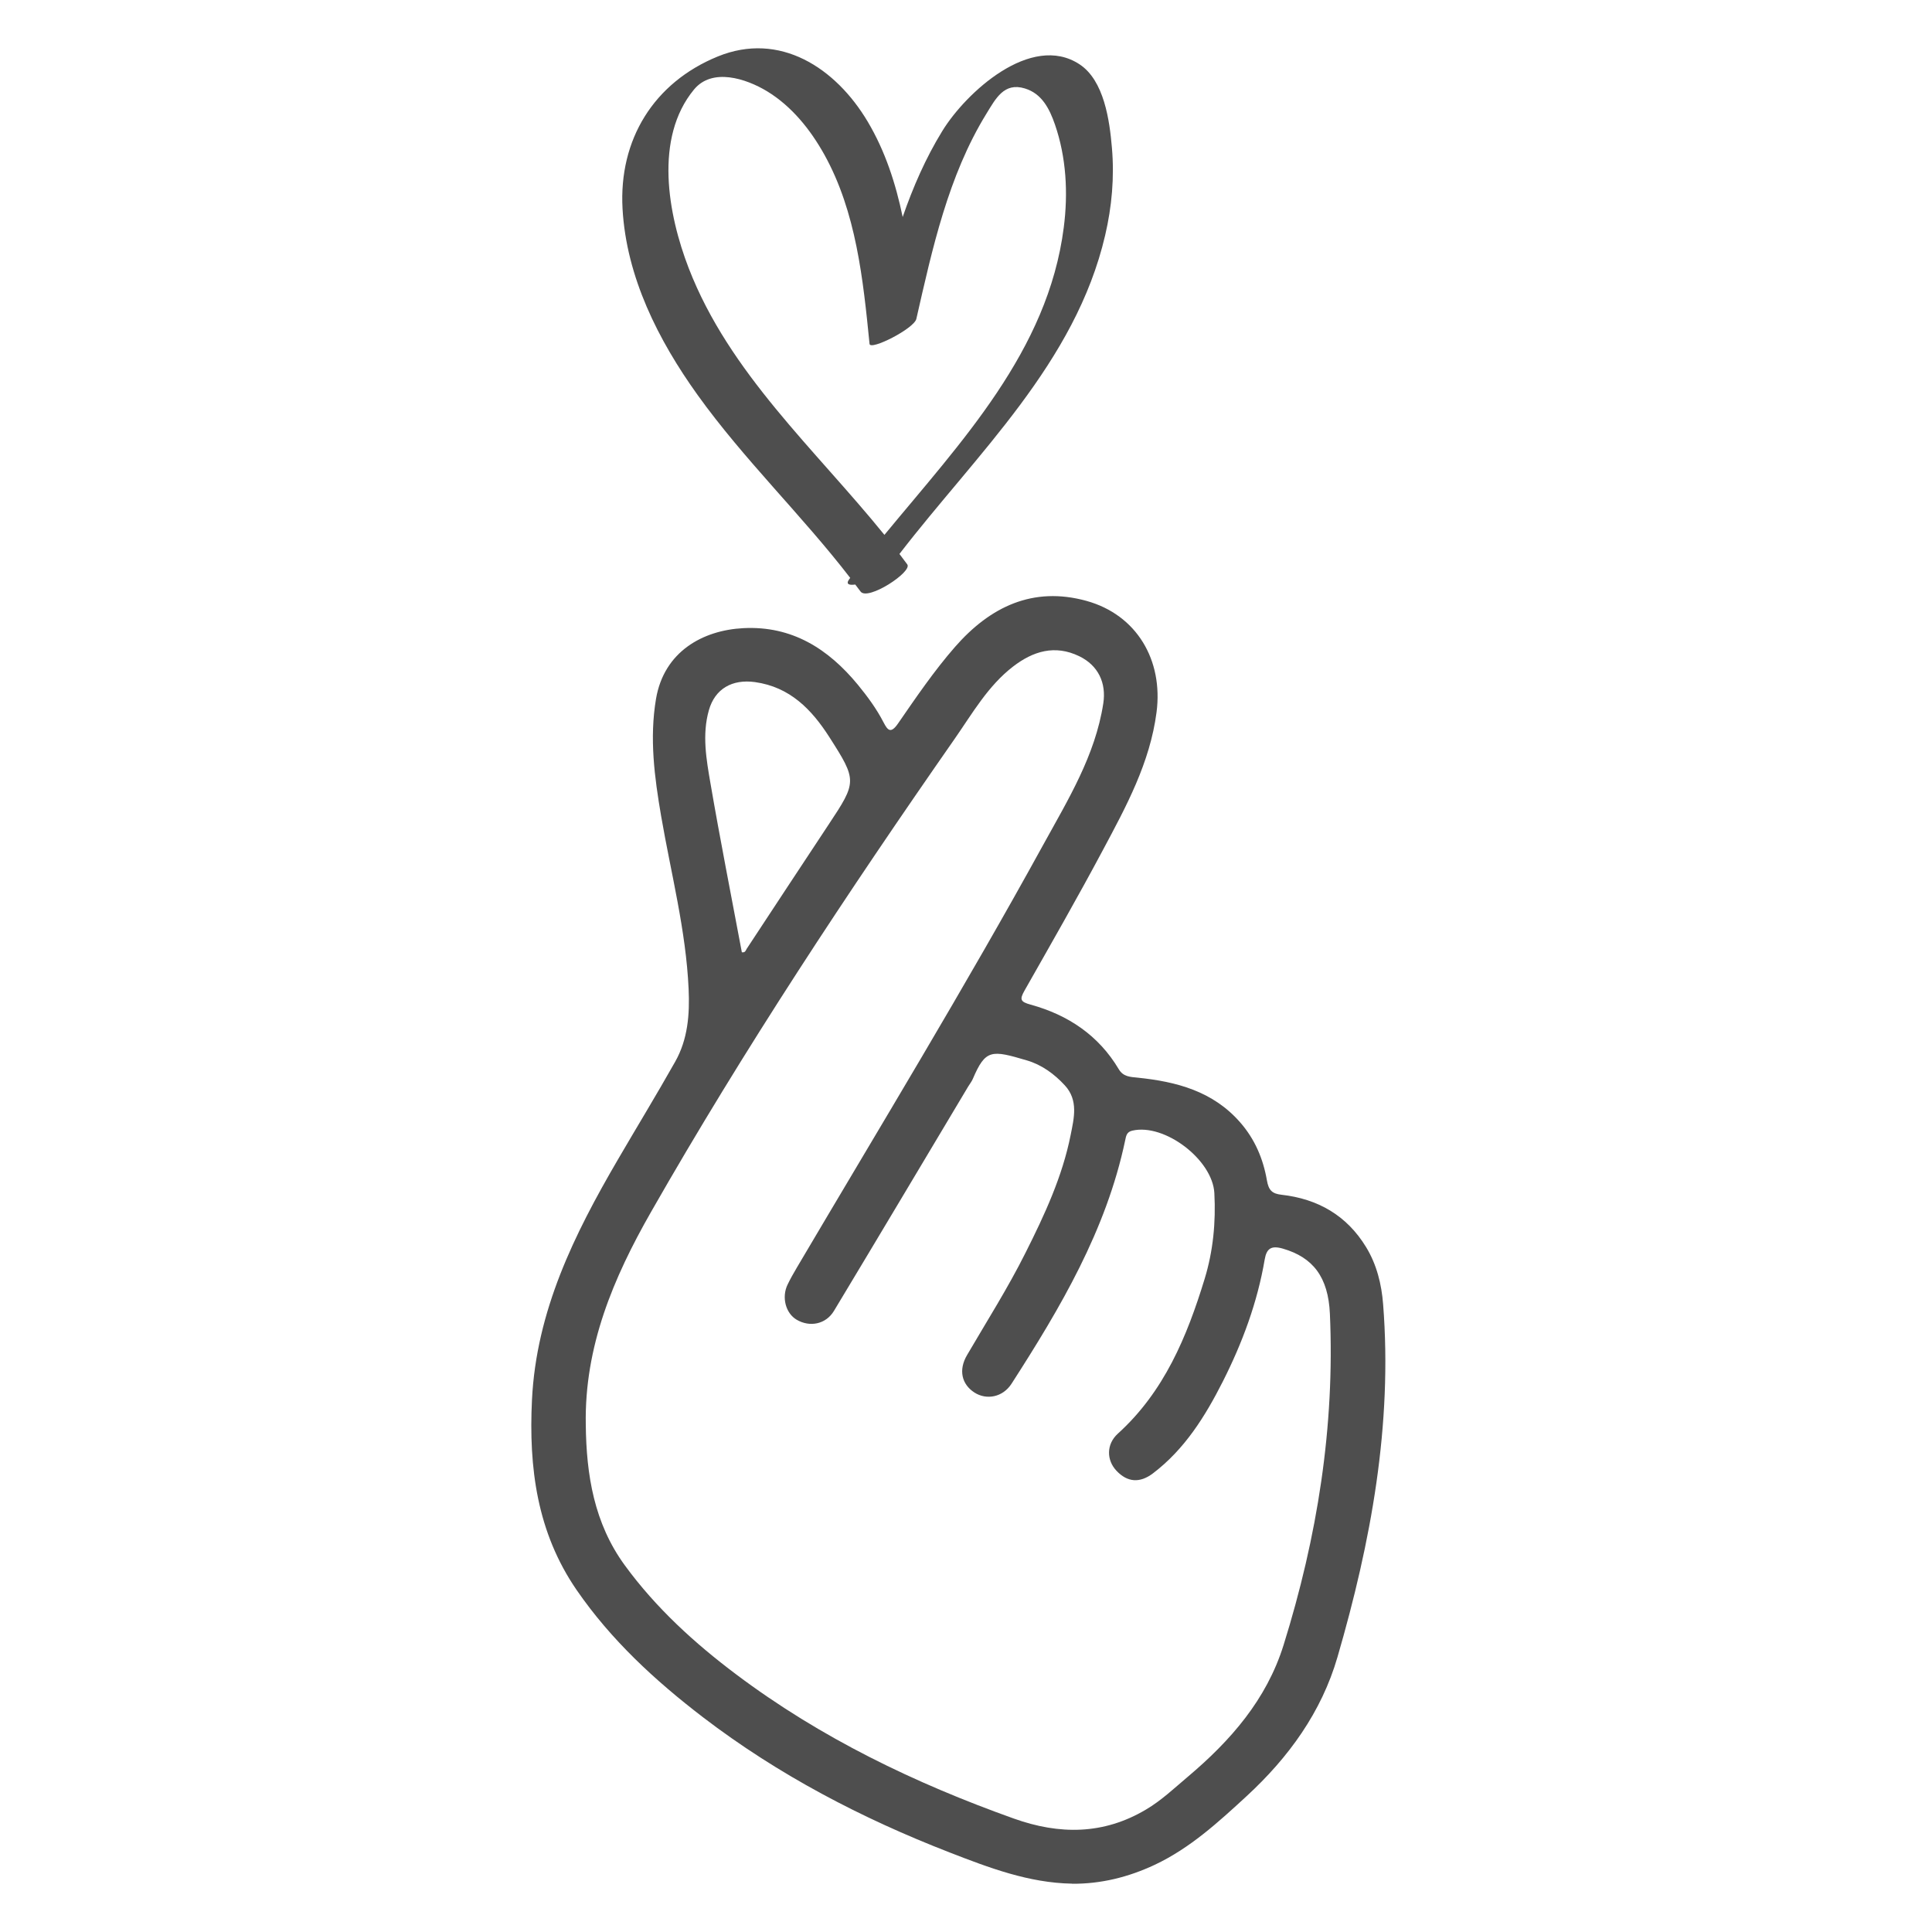 <?xml version="1.0" encoding="UTF-8"?> <svg xmlns="http://www.w3.org/2000/svg" width="40" height="40" viewBox="0 0 40 40" fill="none"> <g clip-path="url(#clip0_544_1518)"> <path d="M22.193 38.999C21.298 38.983 20.475 38.669 19.661 38.353C17.839 37.646 16.114 36.746 14.556 35.555C13.566 34.797 12.651 33.955 11.937 32.917C11.118 31.725 10.945 30.389 11.014 28.982C11.104 27.142 11.888 25.559 12.789 24.014C13.184 23.336 13.593 22.666 13.978 21.983C14.242 21.517 14.281 21.001 14.257 20.474C14.202 19.26 13.893 18.087 13.688 16.896C13.55 16.091 13.444 15.287 13.582 14.469C13.748 13.492 14.548 13.048 15.392 13.005C16.398 12.954 17.149 13.433 17.762 14.178C17.961 14.421 18.149 14.676 18.294 14.958C18.379 15.123 18.444 15.195 18.593 14.979C18.967 14.437 19.339 13.89 19.774 13.392C20.5 12.563 21.385 12.135 22.492 12.44C23.537 12.729 24.085 13.669 23.945 14.746C23.809 15.793 23.317 16.696 22.833 17.602C22.311 18.581 21.759 19.544 21.211 20.51C21.106 20.695 21.127 20.742 21.339 20.8C22.112 21.013 22.745 21.434 23.163 22.137C23.257 22.295 23.401 22.296 23.556 22.312C24.359 22.395 25.111 22.591 25.675 23.236C25.982 23.586 26.153 23.994 26.23 24.438C26.265 24.641 26.336 24.714 26.531 24.736C27.284 24.82 27.885 25.165 28.284 25.821C28.504 26.182 28.604 26.59 28.636 27.003C28.832 29.502 28.384 31.925 27.691 34.308C27.36 35.447 26.681 36.385 25.807 37.19C25.22 37.73 24.636 38.266 23.905 38.61C23.362 38.864 22.795 39.006 22.191 39.001L22.193 38.999ZM12.128 29.497C12.139 30.536 12.3 31.537 12.935 32.407C13.579 33.289 14.379 34.019 15.245 34.669C16.993 35.982 18.94 36.92 20.992 37.652C21.934 37.988 22.846 37.988 23.726 37.465C24.045 37.277 24.311 37.023 24.591 36.787C25.476 36.04 26.222 35.191 26.576 34.056C27.272 31.823 27.638 29.544 27.534 27.2C27.5 26.438 27.182 26.032 26.562 25.852C26.317 25.781 26.223 25.85 26.184 26.077C26.033 26.965 25.722 27.801 25.318 28.601C24.953 29.322 24.529 30.004 23.871 30.504C23.598 30.711 23.341 30.691 23.114 30.449C22.907 30.229 22.904 29.9 23.143 29.683C24.103 28.814 24.575 27.674 24.941 26.477C25.117 25.901 25.174 25.306 25.142 24.702C25.105 24.01 24.11 23.252 23.442 23.409C23.322 23.436 23.314 23.525 23.295 23.612C22.903 25.472 21.955 27.075 20.945 28.645C20.762 28.932 20.423 28.991 20.173 28.83C19.909 28.658 19.841 28.362 20.022 28.055C20.433 27.351 20.87 26.663 21.235 25.932C21.628 25.15 21.997 24.356 22.168 23.492C22.235 23.153 22.331 22.78 22.046 22.471C21.828 22.235 21.57 22.046 21.262 21.955C20.526 21.737 20.405 21.719 20.14 22.34C20.116 22.395 20.076 22.444 20.045 22.496C19.12 24.044 18.197 25.595 17.266 27.141C17.099 27.418 16.766 27.484 16.493 27.323C16.266 27.189 16.178 26.857 16.307 26.594C16.364 26.475 16.43 26.36 16.497 26.246C18.217 23.332 19.978 20.441 21.607 17.476C22.117 16.549 22.676 15.64 22.842 14.566C22.909 14.137 22.735 13.776 22.346 13.587C21.84 13.341 21.387 13.483 20.976 13.799C20.457 14.198 20.136 14.764 19.77 15.29C17.548 18.477 15.406 21.716 13.479 25.092C12.697 26.461 12.098 27.88 12.128 29.496V29.497ZM15.359 19.716C15.434 19.726 15.438 19.677 15.459 19.645C16.024 18.787 16.588 17.928 17.156 17.071C17.742 16.187 17.747 16.161 17.171 15.261C16.804 14.688 16.355 14.223 15.631 14.122C15.16 14.057 14.802 14.259 14.676 14.706C14.533 15.212 14.624 15.722 14.71 16.221C14.91 17.386 15.14 18.547 15.359 19.715V19.716Z" fill="#4E4E4E"></path> </g> <path d="M22.024 4.71C21.697 7.272 19.891 9.156 18.311 11.074C16.872 9.297 15.1 7.726 14.259 5.552C13.829 4.439 13.539 2.858 14.369 1.853C14.745 1.398 15.444 1.625 15.882 1.89C16.391 2.2 16.777 2.681 17.066 3.199C17.727 4.388 17.87 5.787 18.003 7.12C18.017 7.264 18.926 6.804 18.972 6.602C19.302 5.152 19.632 3.64 20.419 2.36C20.616 2.04 20.787 1.7 21.218 1.831C21.572 1.938 21.729 2.253 21.842 2.579C22.077 3.26 22.116 3.999 22.024 4.71ZM23.021 3.059C22.973 2.496 22.861 1.667 22.35 1.331C21.346 0.672 19.995 1.92 19.509 2.713C19.164 3.274 18.903 3.874 18.689 4.493C18.545 3.8 18.327 3.127 17.964 2.517C17.301 1.403 16.143 0.645 14.859 1.17C13.537 1.711 12.809 2.889 12.889 4.321C12.968 5.738 13.631 7.045 14.442 8.176C15.403 9.516 16.598 10.661 17.603 11.965C17.598 11.972 17.593 11.977 17.587 11.985C17.494 12.108 17.599 12.117 17.707 12.102C17.744 12.15 17.781 12.199 17.817 12.247C17.964 12.448 18.896 11.838 18.784 11.685C18.73 11.613 18.676 11.541 18.622 11.469C20.216 9.399 22.266 7.514 22.881 4.872C23.02 4.278 23.074 3.668 23.021 3.059Z" fill="#4E4E4E"></path> <defs> <clipPath id="clip0_544_1518"> <rect width="17.683" height="34.99" fill="white" transform="translate(11 4.01)"></rect> </clipPath> </defs> </svg> 
